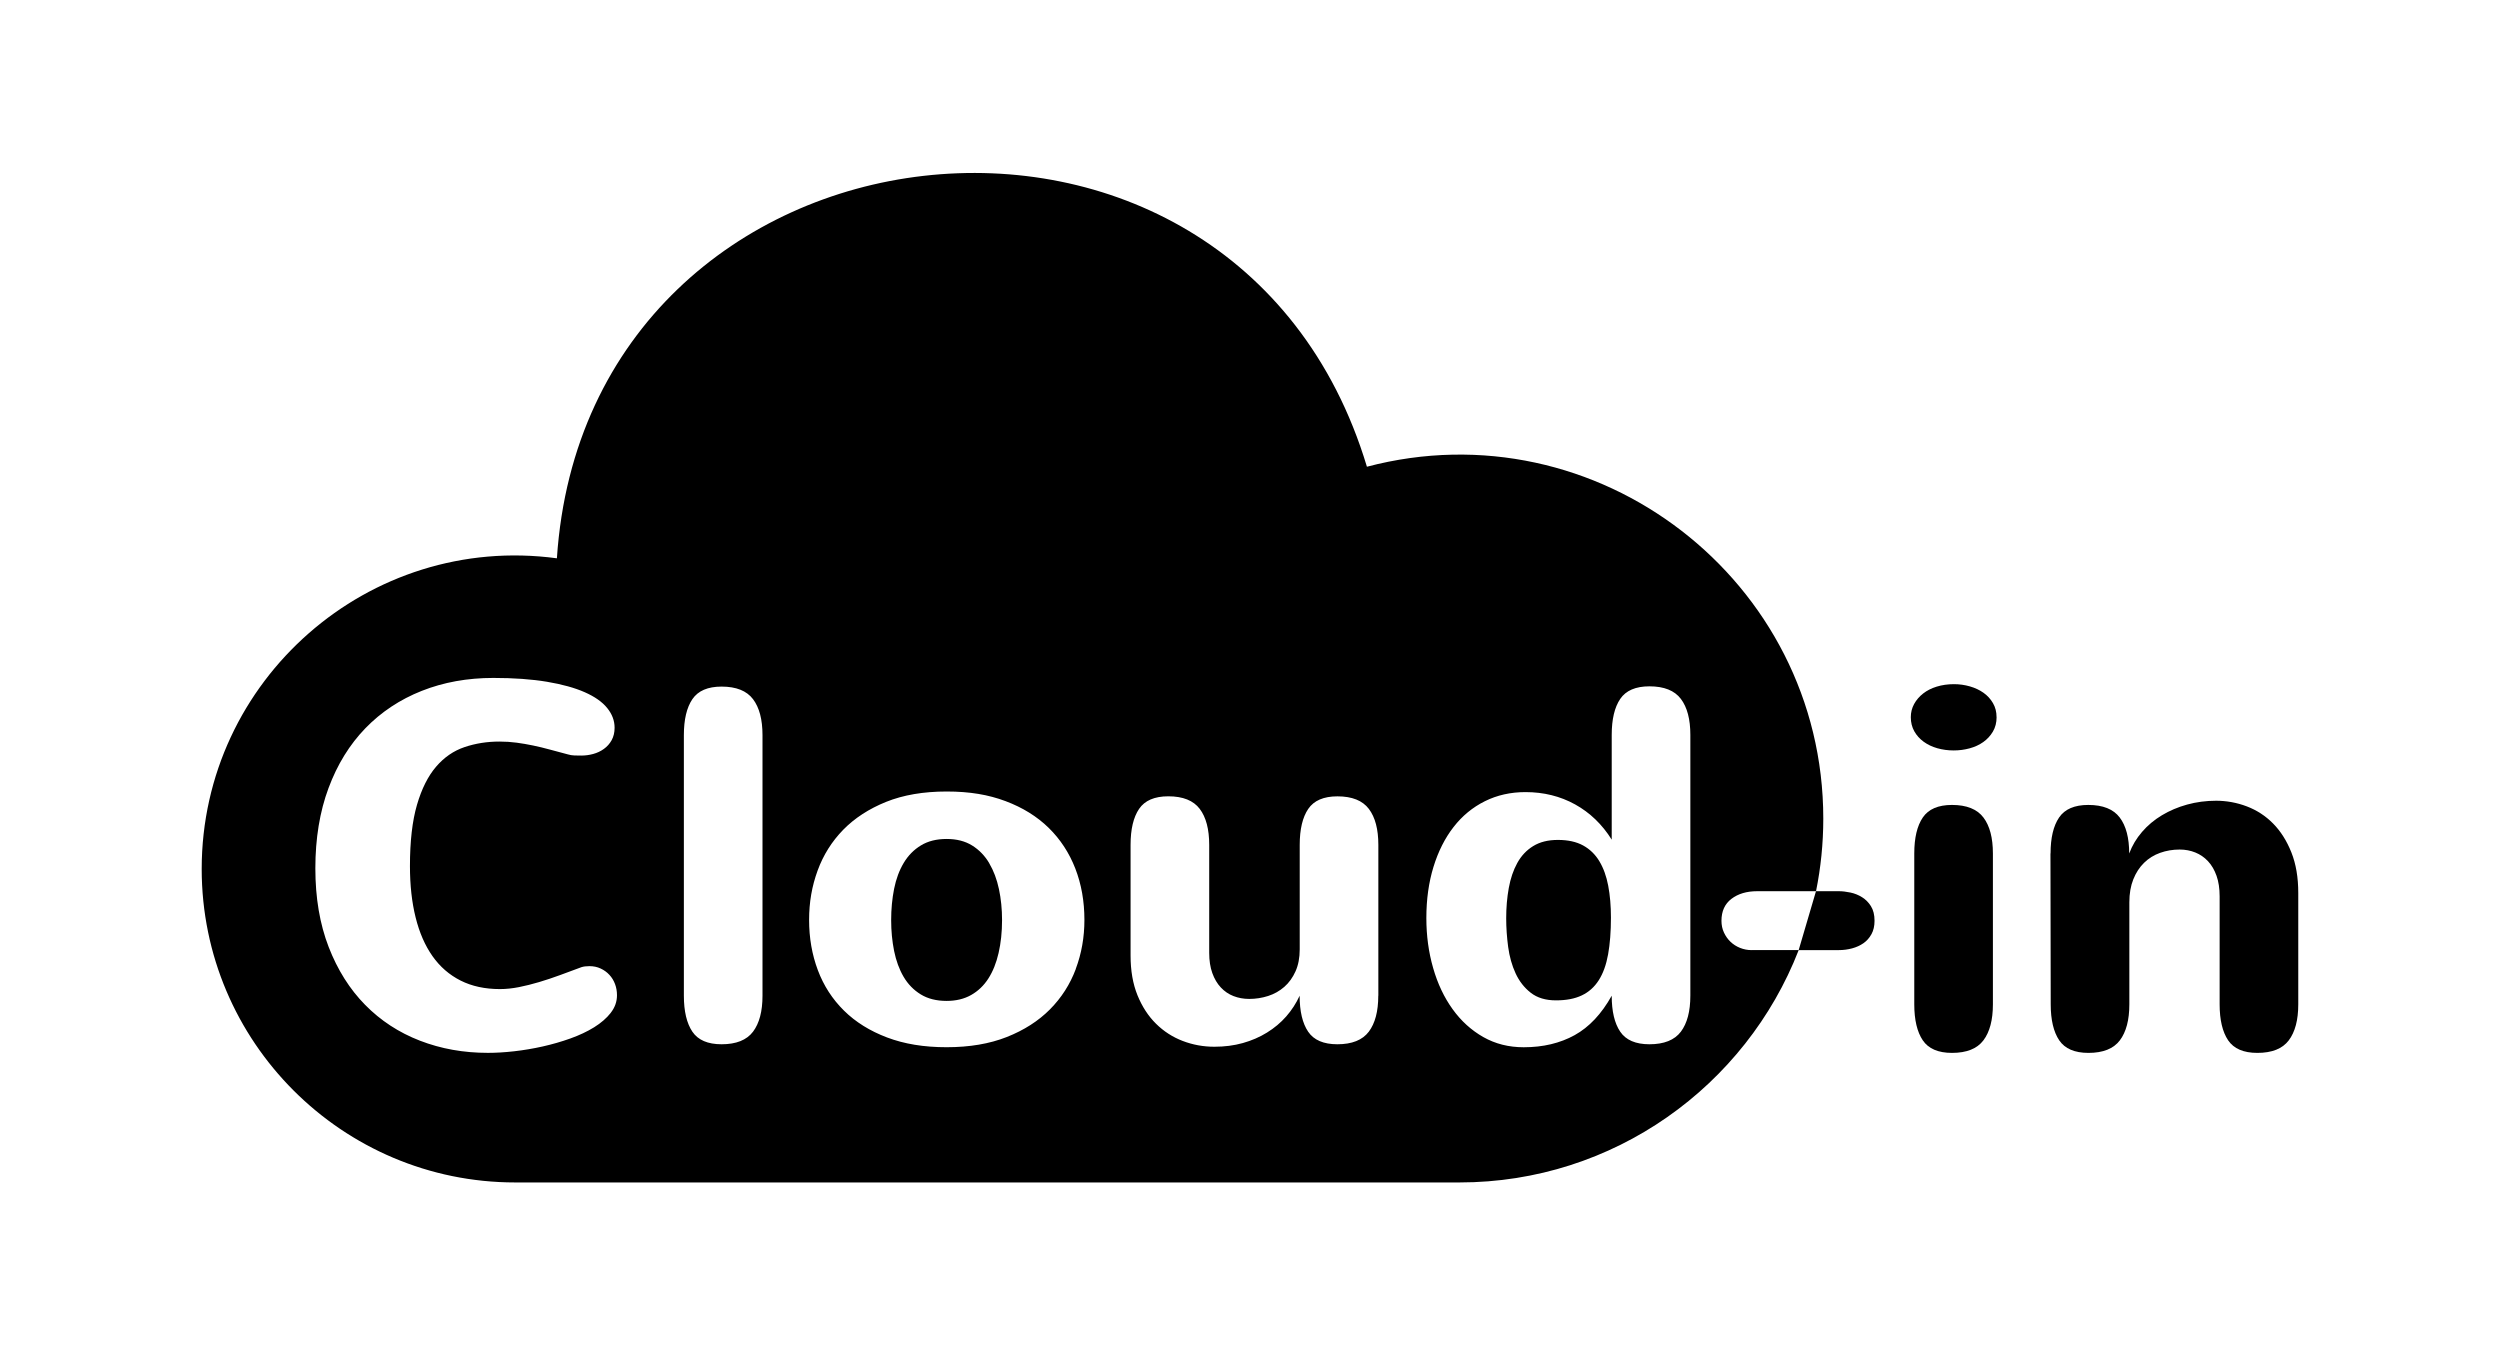<?xml version="1.0" encoding="UTF-8"?>
<svg id="Layer_2" data-name="Layer 2" xmlns="http://www.w3.org/2000/svg" viewBox="0 0 678.13 367.66">
  <g>
    <path d="m433.83,233.61c-1.11-1.85-2.59-3.28-4.41-4.28-1.83-1-4.1-1.5-6.82-1.5s-4.91.56-6.72,1.67c-1.81,1.11-3.24,2.64-4.31,4.58-1.07,1.94-1.84,4.2-2.31,6.79-.47,2.59-.7,5.33-.7,8.22,0,2.54.18,5.13.53,7.76.36,2.63,1.02,5.01,2.01,7.15.98,2.14,2.35,3.9,4.11,5.28,1.76,1.38,4.05,2.07,6.85,2.07s5.09-.44,6.99-1.34c1.89-.89,3.43-2.26,4.61-4.11,1.18-1.85,2.03-4.19,2.54-7.02.51-2.83.77-6.16.77-10,0-3.16-.25-6.04-.74-8.63-.49-2.58-1.29-4.8-2.41-6.65Z"/>
    <path d="m475.11,257.72c-1.07,0-2.11-.2-3.11-.6s-1.87-.96-2.61-1.67c-.74-.71-1.33-1.55-1.77-2.51-.45-.96-.67-2.02-.67-3.18,0-2.58.9-4.57,2.71-5.95,1.81-1.38,4.13-2.07,6.99-2.07h15.95c1.29-6.36,1.97-12.94,1.97-19.68,0-64.63-61.43-111.91-123.79-95.46-36.01-119.59-211.52-99.08-219.72,24.84-50.98-6.88-96.35,32.99-96.35,84.27,0,46.89,38.15,85.03,85.04,85.03h256.13c41.85,0,77.7-26.19,92.02-63.03h-12.79Zm-309.44,17.02c-1.14,1.45-2.64,2.75-4.51,3.91-1.87,1.16-4.02,2.17-6.45,3.04-2.43.87-4.94,1.59-7.52,2.17-2.59.58-5.16,1.01-7.72,1.3-2.56.29-4.94.43-7.12.43-6.6,0-12.75-1.1-18.46-3.31-5.71-2.21-10.65-5.44-14.84-9.7-4.19-4.26-7.49-9.49-9.9-15.71-2.41-6.22-3.61-13.34-3.61-21.36s1.19-15.37,3.58-21.76c2.38-6.4,5.72-11.8,10-16.22,4.28-4.41,9.37-7.79,15.28-10.13,5.91-2.34,12.38-3.51,19.42-3.51,5.57,0,10.42.35,14.54,1.04,4.12.69,7.54,1.64,10.26,2.84,2.72,1.2,4.75,2.63,6.08,4.28,1.34,1.65,2.01,3.43,2.01,5.35,0,1.29-.27,2.42-.8,3.38-.53.96-1.24,1.75-2.11,2.37-.87.63-1.84,1.08-2.91,1.37-1.07.29-2.14.43-3.21.43-.62,0-1.25-.01-1.87-.03-.62-.02-1.23-.12-1.81-.3-1.69-.44-3.31-.88-4.85-1.3-1.54-.42-3.05-.79-4.55-1.1-1.49-.31-2.99-.57-4.48-.77-1.49-.2-3.04-.3-4.65-.3-3.34,0-6.5.5-9.46,1.5-2.96,1-5.54,2.77-7.72,5.32-2.18,2.54-3.91,5.98-5.18,10.33s-1.91,9.89-1.91,16.62c0,5.17.51,9.82,1.54,13.94,1.02,4.12,2.55,7.62,4.58,10.5,2.03,2.88,4.57,5.08,7.62,6.62,3.05,1.54,6.61,2.31,10.67,2.31,1.65,0,3.37-.18,5.15-.53,1.78-.36,3.61-.81,5.48-1.37,1.87-.56,3.78-1.19,5.72-1.91,1.94-.71,3.87-1.43,5.78-2.14.58-.18,1.29-.27,2.14-.27,1.11,0,2.13.21,3.04.64.91.42,1.71.99,2.37,1.71.67.71,1.18,1.55,1.54,2.51.36.96.53,1.97.53,3.04,0,1.74-.57,3.33-1.71,4.78Zm41.16-4.65c0,4.24-.86,7.49-2.57,9.76-1.72,2.27-4.56,3.41-8.53,3.41-3.74,0-6.39-1.14-7.92-3.41s-2.31-5.53-2.31-9.76v-70.68c0-4.23.77-7.49,2.31-9.76,1.54-2.27,4.18-3.41,7.92-3.41,3.97,0,6.81,1.14,8.53,3.41,1.72,2.27,2.57,5.53,2.57,9.76v70.68Zm84.99-7.26c-1.56,4.17-3.9,7.82-7.02,10.97-3.12,3.14-7.02,5.64-11.7,7.49-4.68,1.85-10.12,2.77-16.32,2.77s-11.49-.88-16.15-2.64c-4.66-1.76-8.56-4.19-11.7-7.29-3.14-3.1-5.51-6.75-7.09-10.97-1.58-4.21-2.37-8.75-2.37-13.61s.77-9.19,2.31-13.41,3.86-7.9,6.95-11.07c3.1-3.16,6.98-5.68,11.63-7.56,4.66-1.87,10.13-2.81,16.42-2.81s11.34.87,15.98,2.61c4.64,1.74,8.54,4.16,11.7,7.25,3.16,3.1,5.57,6.78,7.22,11.03,1.65,4.26,2.47,8.9,2.47,13.94,0,4.68-.78,9.1-2.34,13.27Zm82.04,7.26c0,4.24-.86,7.49-2.57,9.76-1.72,2.27-4.56,3.41-8.53,3.41-3.74,0-6.39-1.14-7.92-3.41-1.54-2.27-2.31-5.53-2.31-9.76-.94,2.05-2.15,3.92-3.64,5.62-1.49,1.7-3.23,3.15-5.22,4.38-1.98,1.23-4.17,2.17-6.55,2.84-2.39.67-4.96,1-7.72,1-2.99,0-5.85-.52-8.59-1.57-2.74-1.05-5.16-2.61-7.25-4.68-2.1-2.07-3.77-4.65-5.02-7.72-1.25-3.08-1.87-6.66-1.87-10.77v-30.02c0-4.23.77-7.49,2.31-9.76,1.54-2.27,4.18-3.41,7.92-3.41,3.97,0,6.81,1.14,8.53,3.41,1.72,2.27,2.57,5.53,2.57,9.76v29.29c0,2.1.28,3.92.84,5.48.56,1.56,1.33,2.87,2.31,3.91.98,1.05,2.13,1.83,3.44,2.34,1.31.51,2.73.77,4.25.77,1.78,0,3.5-.27,5.15-.8,1.65-.53,3.11-1.36,4.38-2.47,1.27-1.11,2.28-2.52,3.04-4.21.76-1.69,1.14-3.68,1.14-5.95v-28.35c0-4.23.77-7.49,2.31-9.76,1.54-2.27,4.18-3.41,7.92-3.41,3.97,0,6.81,1.14,8.53,3.41,1.72,2.27,2.57,5.53,2.57,9.76v40.92Zm84.65,0c0,4.24-.86,7.49-2.57,9.76-1.72,2.27-4.56,3.41-8.53,3.41-3.74,0-6.39-1.14-7.92-3.41-1.54-2.27-2.31-5.53-2.31-9.76-2.76,4.95-6.12,8.52-10.06,10.7-3.95,2.18-8.55,3.28-13.81,3.28-4.06,0-7.71-.92-10.97-2.77-3.25-1.85-6.03-4.37-8.32-7.56-2.3-3.19-4.06-6.91-5.28-11.17-1.23-4.26-1.84-8.77-1.84-13.54,0-5.08.65-9.72,1.94-13.91,1.29-4.19,3.11-7.79,5.45-10.8,2.34-3.01,5.17-5.34,8.49-6.99,3.32-1.65,6.99-2.47,11-2.47,4.95,0,9.44,1.11,13.47,3.34,4.03,2.23,7.34,5.42,9.93,9.56v-28.42c0-4.23.77-7.49,2.31-9.76,1.54-2.27,4.18-3.41,7.92-3.41,3.97,0,6.81,1.14,8.53,3.41,1.72,2.27,2.57,5.53,2.57,9.76v70.74Z"/>
    <path d="m268.34,234.15c-1.2-2.03-2.75-3.63-4.65-4.81-1.9-1.18-4.2-1.77-6.92-1.77s-5.04.58-6.95,1.74c-1.92,1.16-3.48,2.74-4.68,4.75s-2.07,4.35-2.61,7.02c-.53,2.67-.8,5.51-.8,8.49s.27,5.74.8,8.39c.54,2.65,1.39,4.98,2.57,6.99,1.18,2.01,2.73,3.6,4.65,4.78,1.92,1.18,4.26,1.77,7.02,1.77,2.54,0,4.76-.53,6.65-1.6,1.89-1.07,3.45-2.56,4.68-4.48,1.23-1.92,2.15-4.22,2.77-6.92.62-2.7.94-5.67.94-8.93,0-2.94-.28-5.74-.84-8.39-.56-2.65-1.44-4.99-2.64-7.02Z"/>
  </g>
  <g>
    <path d="m541.58,194.53c0,1.47-.33,2.77-1,3.91s-1.54,2.08-2.61,2.84c-1.07.76-2.31,1.33-3.71,1.71-1.4.38-2.84.57-4.31.57-1.56,0-3.04-.2-4.45-.6s-2.64-.99-3.71-1.77c-1.07-.78-1.92-1.73-2.54-2.84-.62-1.11-.94-2.38-.94-3.81,0-1.29.3-2.48.9-3.58.6-1.09,1.42-2.04,2.44-2.84s2.25-1.43,3.68-1.87c1.43-.44,2.99-.67,4.68-.67,1.47,0,2.91.2,4.31.6s2.64.98,3.71,1.74c1.07.76,1.93,1.7,2.57,2.81.65,1.11.97,2.38.97,3.81Zm-1,77.9c0,4.24-.86,7.49-2.57,9.76s-4.56,3.41-8.53,3.41c-3.74,0-6.39-1.14-7.92-3.41s-2.31-5.53-2.31-9.76v-40.92c0-4.23.77-7.49,2.31-9.76s4.18-3.41,7.92-3.41c3.97,0,6.81,1.14,8.53,3.41s2.57,5.53,2.57,9.76v40.92Z"/>
    <path d="m556.22,231.51c0-4.23.77-7.49,2.31-9.76s4.18-3.41,7.92-3.41c3.97,0,6.81,1.14,8.53,3.41s2.57,5.53,2.57,9.76c.8-2.14,1.96-4.09,3.48-5.85,1.52-1.76,3.31-3.27,5.38-4.51,2.07-1.25,4.36-2.22,6.85-2.91,2.5-.69,5.13-1.04,7.89-1.04s5.63.51,8.32,1.54c2.7,1.03,5.07,2.57,7.12,4.65s3.7,4.68,4.95,7.82c1.25,3.14,1.87,6.81,1.87,11v30.22c0,4.24-.86,7.49-2.57,9.76s-4.56,3.41-8.53,3.41c-3.74,0-6.39-1.14-7.92-3.41s-2.31-5.53-2.31-9.76v-29.29c0-2.14-.28-4-.84-5.58-.56-1.58-1.33-2.9-2.31-3.95-.98-1.05-2.13-1.84-3.44-2.37s-2.73-.8-4.25-.8c-1.87,0-3.64.3-5.32.9s-3.12,1.5-4.35,2.71-2.2,2.7-2.91,4.48c-.71,1.78-1.07,3.86-1.07,6.22v27.68c0,4.24-.86,7.49-2.57,9.76s-4.56,3.41-8.53,3.41c-3.74,0-6.39-1.14-7.92-3.41s-2.31-5.53-2.31-9.76l-.07-40.92Z"/>
    <path d="m507.51,245.82c-.65-1.03-1.45-1.84-2.41-2.44-.96-.6-2.01-1.03-3.14-1.27-1.14-.24-2.2-.37-3.18-.37h-6.19l-4.7,15.98h10.88c1.25,0,2.45-.16,3.61-.47,1.16-.31,2.18-.78,3.08-1.4.89-.62,1.62-1.44,2.17-2.44.56-1,.84-2.22.84-3.64,0-1.6-.32-2.92-.97-3.95Z"/>
  </g>
</svg>